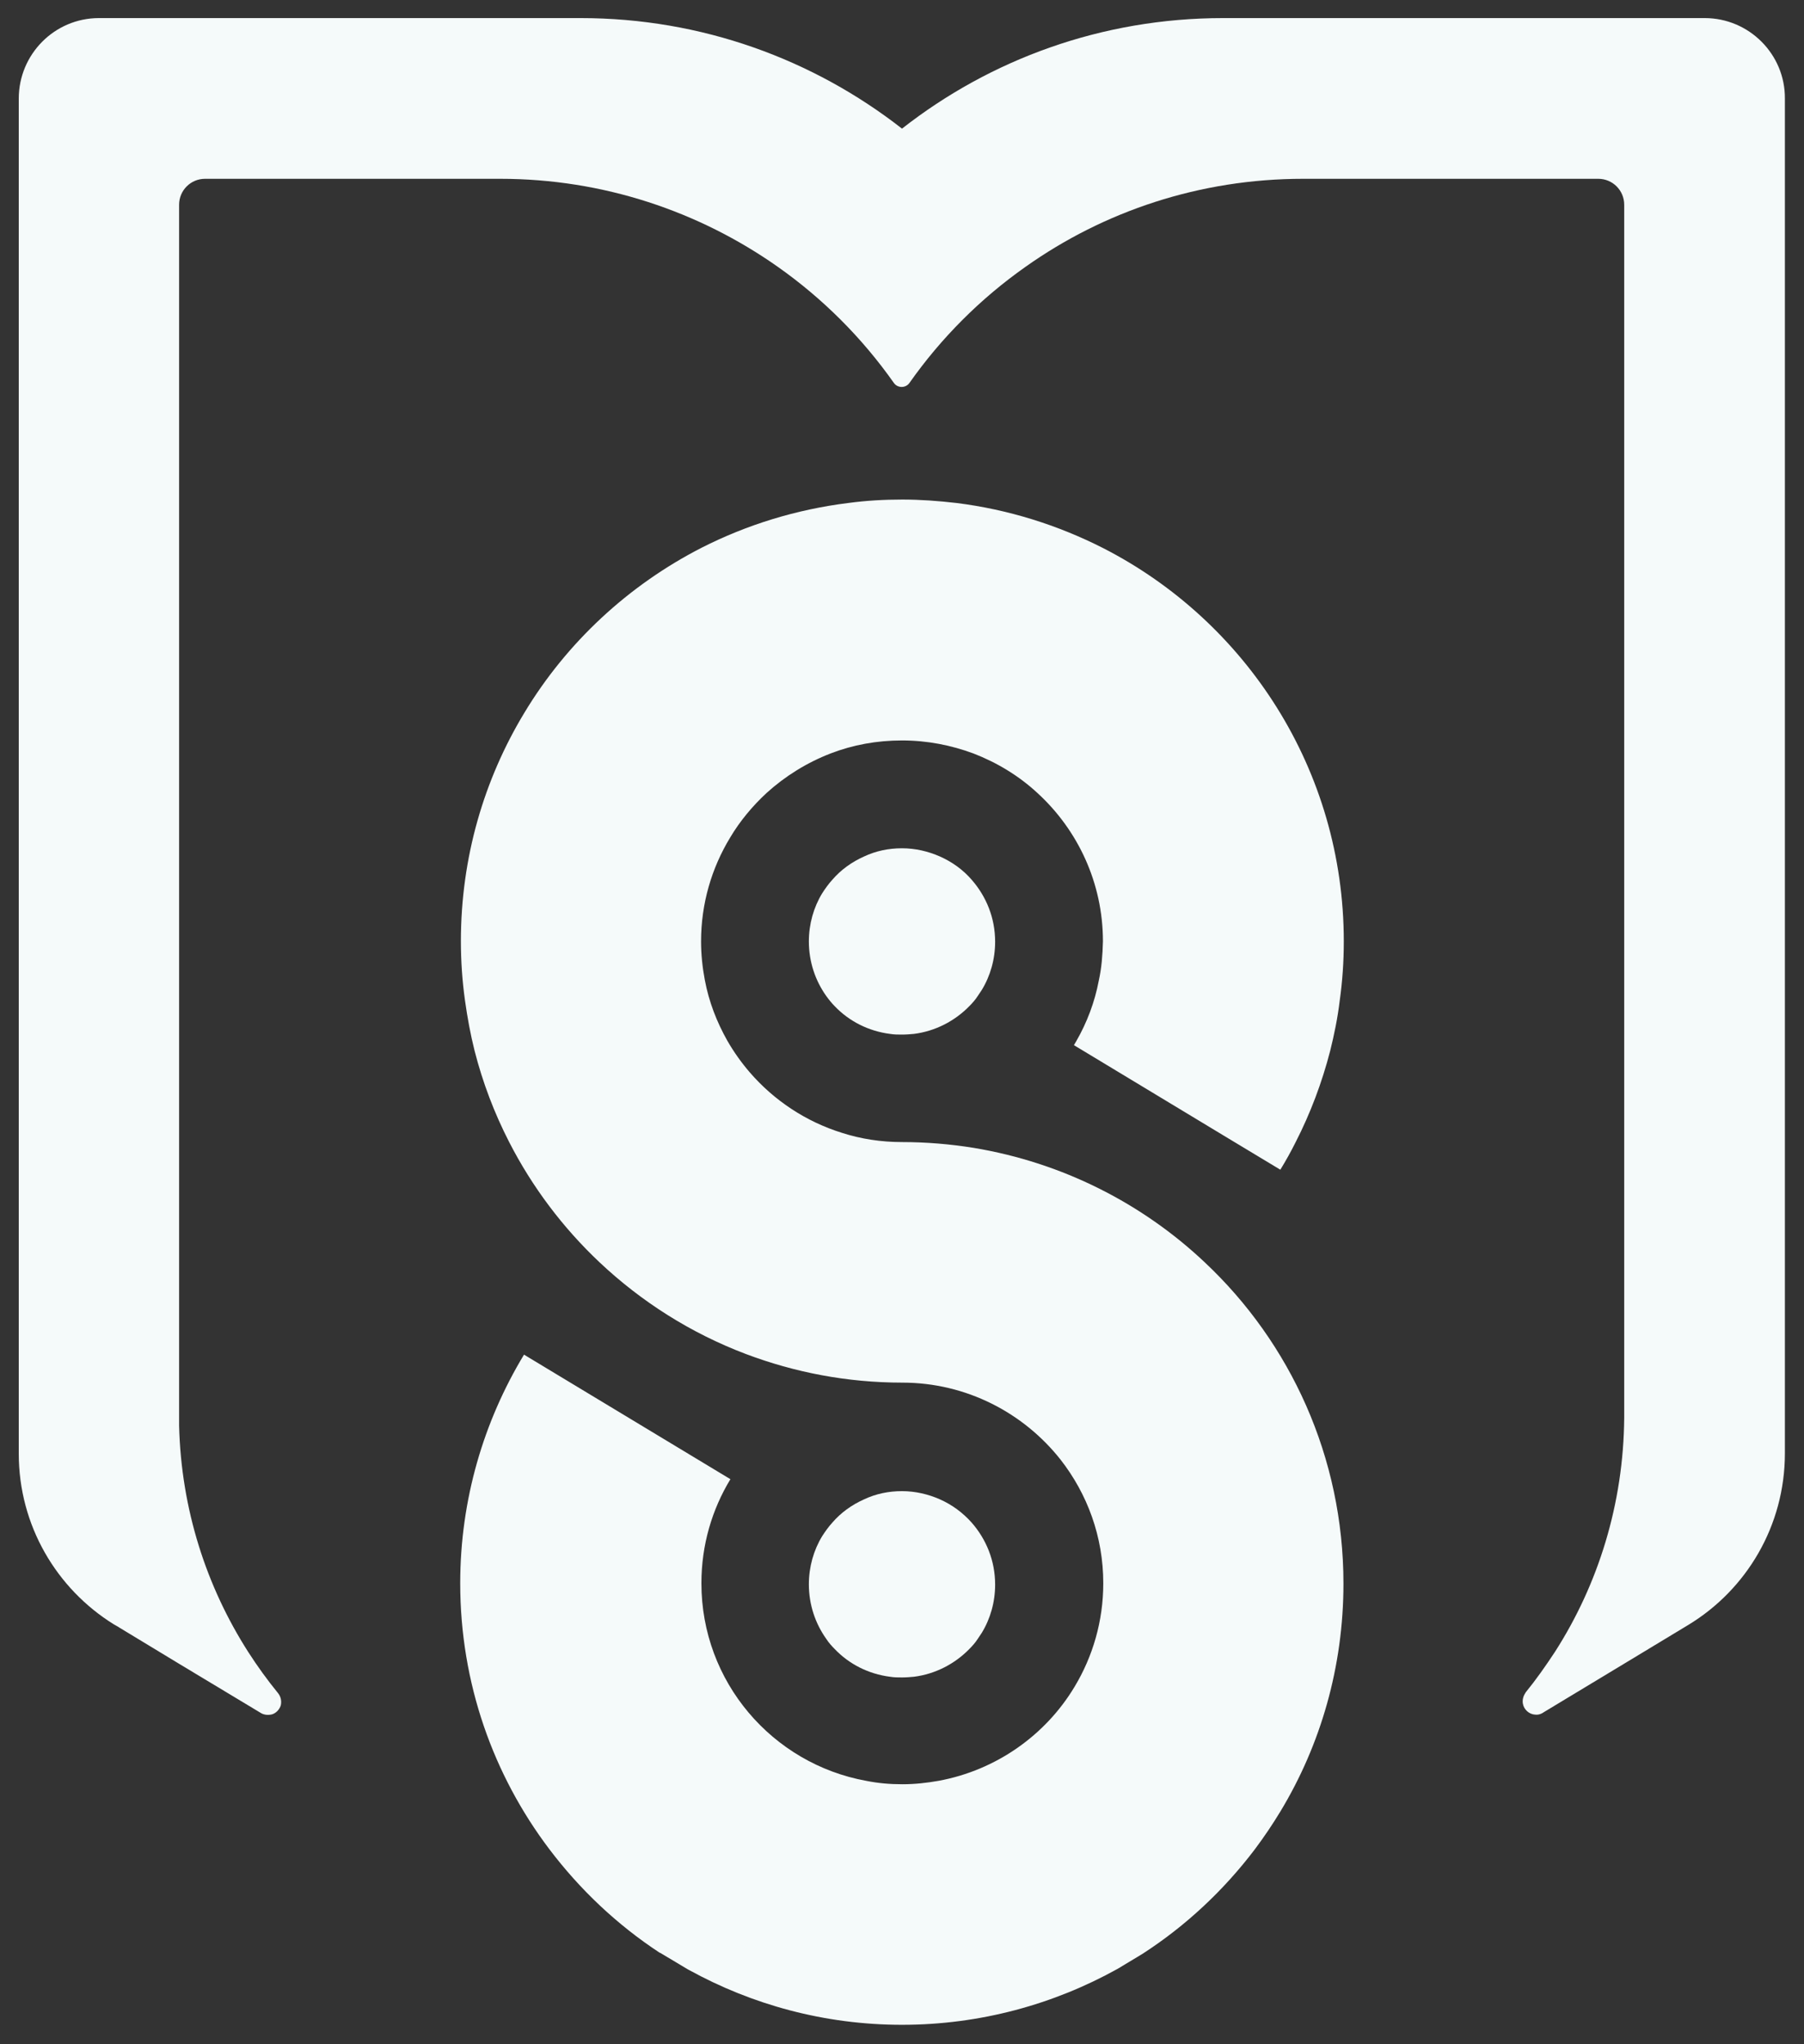 <?xml version="1.0" encoding="utf-8"?>
<!-- Generator: Adobe Illustrator 24.0.2, SVG Export Plug-In . SVG Version: 6.00 Build 0)  -->
<svg version="1.1" xmlns="http://www.w3.org/2000/svg" xmlns:xlink="http://www.w3.org/1999/xlink" x="0px" y="0px"
	 viewBox="0 0 528.8 599.1" style="enable-background:new 0 0 528.8 599.1;" xml:space="preserve">
<rect x="0" y="0" width="528.8" height="599.1" fill="#333333" stroke="none"/>
<style type="text/css">
	.st0{fill:#4D4D4D;}
	.st1{fill:#17234D;}
	.st2{fill:#007FFF;}
	.st3{fill:url(#SVGID_1_);}
	.st4{fill:url(#SVGID_2_);}
	.st5{fill:url(#SVGID_3_);}
	.st6{fill:#FFFFFF;}
	.st7{fill:url(#SVGID_4_);}
	.st8{fill:url(#SVGID_5_);}
	.st9{fill:#F5FAFA;}
	.st10{fill:url(#SVGID_6_);}
	.st11{fill:url(#SVGID_7_);}
	.st12{fill:url(#SVGID_8_);}
	.st13{fill:url(#SVGID_9_);}
	.st14{fill:url(#SVGID_10_);}
	.st15{fill:url(#SVGID_11_);}
	.st16{fill:url(#SVGID_12_);}
	.st17{fill:url(#SVGID_13_);}
	.st18{fill:url(#SVGID_14_);}
	.st19{fill:url(#SVGID_15_);}
	.st20{fill:url(#SVGID_16_);}
	.st21{fill:url(#SVGID_17_);}
	.st22{fill:url(#SVGID_18_);}
	.st23{fill:url(#SVGID_19_);}
	.st24{fill:url(#SVGID_20_);}
	.st25{fill:url(#SVGID_21_);}
	.st26{fill:url(#SVGID_22_);}
	.st27{fill:url(#SVGID_23_);}
	.st28{fill:url(#SVGID_24_);}
	.st29{fill:url(#SVGID_25_);}
	.st30{fill:url(#SVGID_26_);}
	.st31{fill:url(#SVGID_27_);}
	.st32{fill:url(#SVGID_28_);}
	.st33{fill:url(#SVGID_29_);}
	.st34{fill:url(#SVGID_30_);}
	.st35{fill:url(#SVGID_31_);}
	.st36{fill:#17E9E1;}
	.st37{fill:url(#SVGID_32_);}
</style>
<g id="FODNO">
</g>
<g id="LOGO">
	<g>
		<path class="st9" d="M499.7,5.3H358.5c-35.5,0-68.2,12.1-94.1,32.4c-26-20.3-58.7-32.4-94.2-32.4H29C16,5.3,5.5,15.9,5.5,28.9
			v397.1c0,21.1,11.1,39.6,27.8,50l1.4,0.8L35,477l17.5,10.6l24.1,14.5c0.9,0.5,2.1,0.6,3.2,0.3c1.2-0.4,2.1-1.4,2.5-2.6
			c0.3-1.3,0-2.6-0.8-3.6c-3.1-3.8-6-7.8-8.7-12c-12.3-19.2-19.7-41.9-20.3-66.4c0-1.1,0-2.2,0-3.3s0-2.2,0-3.3V60
			c0-4.2,3.4-7.6,7.6-7.6h86.5c30.3,0,58.4,9.6,81.4,25.8c13.2,9.3,24.7,20.8,34,34c1.1,1.6,3.5,1.6,4.6,0c9.3-13.2,20.8-24.7,34-34
			c23-16.3,51.1-25.8,81.4-25.8h86.5c4.2,0,7.6,3.4,7.6,7.6v353.3c0,0.4,0,0.7,0,1.1s0,0.7,0,1.1c-0.2,25.2-7.6,48.8-20.3,68.6
			c-2.7,4.1-5.5,8.1-8.6,11.9c0,0.1-0.1,0.1-0.1,0.2c-0.6,0.9-0.9,2-0.7,3.1c0.3,1.7,1.8,3.1,3.6,3.2c0.8,0.1,1.5-0.1,2.2-0.5
			c0.1-0.1,0.2-0.1,0.3-0.2l23.7-14.3l18.7-11.3c17-10.3,28.3-29,28.3-50.3v-397C523.3,15.9,512.7,5.3,499.7,5.3z"/>
		<path class="st9" d="M322.1,287.3c-1.2,6.4-3.5,12.4-6.6,17.8c-0.2,0.4-0.5,0.8-0.7,1.2l43.9,26.5l16.6,10
			c1.6-2.6,3.1-5.3,4.5-8.1c4.3-8.4,7.7-17.4,10.1-26.7c1.2-4.8,2.2-9.7,2.8-14.7c0.8-5.7,1.2-11.5,1.2-17.4
			c0-50.3-28.7-93.9-70.6-115.3c-13.2-6.7-27.7-11.3-43-13.2c-5.2-0.6-10.5-1-15.8-1c-5.3,0-10.6,0.3-15.8,1
			c-15.3,1.9-29.8,6.4-43,13.1c-21.5,11-39.6,27.8-52,48.4c-11.8,19.5-18.6,42.4-18.6,66.9c0,5.9,0.4,11.7,1.2,17.4
			c0.7,5,1.6,9.9,2.8,14.7c2.4,9.4,5.8,18.3,10.1,26.7c6.8,13.3,15.8,25.2,26.5,35.3c12.3,11.6,26.8,20.8,42.9,26.9
			c14.3,5.4,29.7,8.4,45.9,8.4c18.8,0,35.6,8.9,46.4,22.6c7.8,10,12.5,22.5,12.5,36.2c0,11.1-3.1,21.5-8.4,30.3
			c-8.5,14.2-23,24.5-39.9,27.6c-3.4,0.6-6.9,1-10.6,1s-7.1-0.3-10.6-1c-27.5-5-48.3-29-48.3-57.9c0-11.2,3.1-21.6,8.5-30.5
			l-60.5-36.5c-11.8,19.5-18.7,42.5-18.7,67c0,29.3,9.7,56.2,26.1,77.9c9,11.9,19.9,22.2,32.4,30.4l0.1,0l8.2,4.9l0.2,0.1
			c18.5,10.2,39.8,16.1,62.5,16.1c22.9,0,44.5-6,63.2-16.4l0,0l7.3-4.4l0,0c12.7-8.2,23.8-18.6,32.9-30.6c2.7-3.6,5.2-7.3,7.5-11.1
			c11.8-19.5,18.5-42.4,18.5-66.8c0-37.1-15.6-70.6-40.6-94.1c-18.3-17.3-41.8-29.3-67.8-33.6c-6.8-1.1-13.9-1.7-21-1.7
			c-6.1,0-12-0.9-17.6-2.7c-10.6-3.3-19.9-9.5-27-17.7c-2.5-2.9-4.7-6-6.6-9.3c-3.1-5.5-5.4-11.4-6.6-17.8h0
			c-0.7-3.7-1.1-7.5-1.1-11.3c0-11.1,3.1-21.5,8.5-30.4c2.9-4.9,6.6-9.3,10.7-13.1c5.4-4.9,11.8-8.9,18.8-11.6
			c6.5-2.5,13.5-3.8,20.9-3.8c7.4,0,14.4,1.4,20.9,3.8c7,2.7,13.4,6.6,18.8,11.6c11.8,10.8,19.2,26.3,19.2,43.5
			C323.2,279.9,322.9,283.7,322.1,287.3L322.1,287.3z"/>
		<path class="st9" d="M275.5,251c-3.4-1.5-7.2-2.4-11.1-2.4c-4,0-7.7,0.8-11.1,2.4c-3.6,1.6-6.8,3.9-9.3,6.8c-1.1,1.2-2.1,2.6-3,4
			c-2.5,4.1-3.9,9-3.9,14.1c0,6,1.9,11.5,5.1,16c0,0,0,0,0,0c0.8,1.1,1.6,2.1,2.5,3c4.2,4.4,9.9,7.3,16.2,8.1
			c1.2,0.2,2.3,0.2,3.5,0.2c1.2,0,2.4-0.1,3.5-0.2c6.3-0.8,12-3.8,16.2-8.1c0.9-0.9,1.8-1.9,2.5-3v0c0,0,0,0,0,0
			c0.4-0.6,0.8-1.2,1.2-1.8c2.5-4.1,3.9-9,3.9-14.1c0-7-2.6-13.3-6.9-18.2C282.3,254.9,279.1,252.6,275.5,251z"/>
		<path class="st9" d="M244.7,483.3c4.2,4.4,9.9,7.3,16.2,8.1c1.2,0.2,2.3,0.2,3.5,0.2c1.2,0,2.4-0.1,3.5-0.2
			c6.3-0.8,12-3.8,16.2-8.1c0.9-0.9,1.8-1.9,2.5-3v0c0,0,0,0,0,0c0.4-0.6,0.8-1.2,1.2-1.8c2.5-4.1,3.9-9,3.9-14.1
			c0-7-2.6-13.3-6.9-18.2c-2.6-2.9-5.7-5.2-9.3-6.8c-3.4-1.5-7.2-2.4-11.1-2.4c-4,0-7.7,0.8-11.1,2.4c-3.6,1.6-6.8,3.9-9.3,6.8
			c-1.1,1.2-2.1,2.6-3,4c-2.5,4.1-3.9,9-3.9,14.1c0,6,1.9,11.5,5.1,16c0,0,0,0,0,0C242.9,481.4,243.8,482.4,244.7,483.3z"/>
	</g>
</g>
<g id="PALETA_DE_COLOR">
</g>
</svg>
